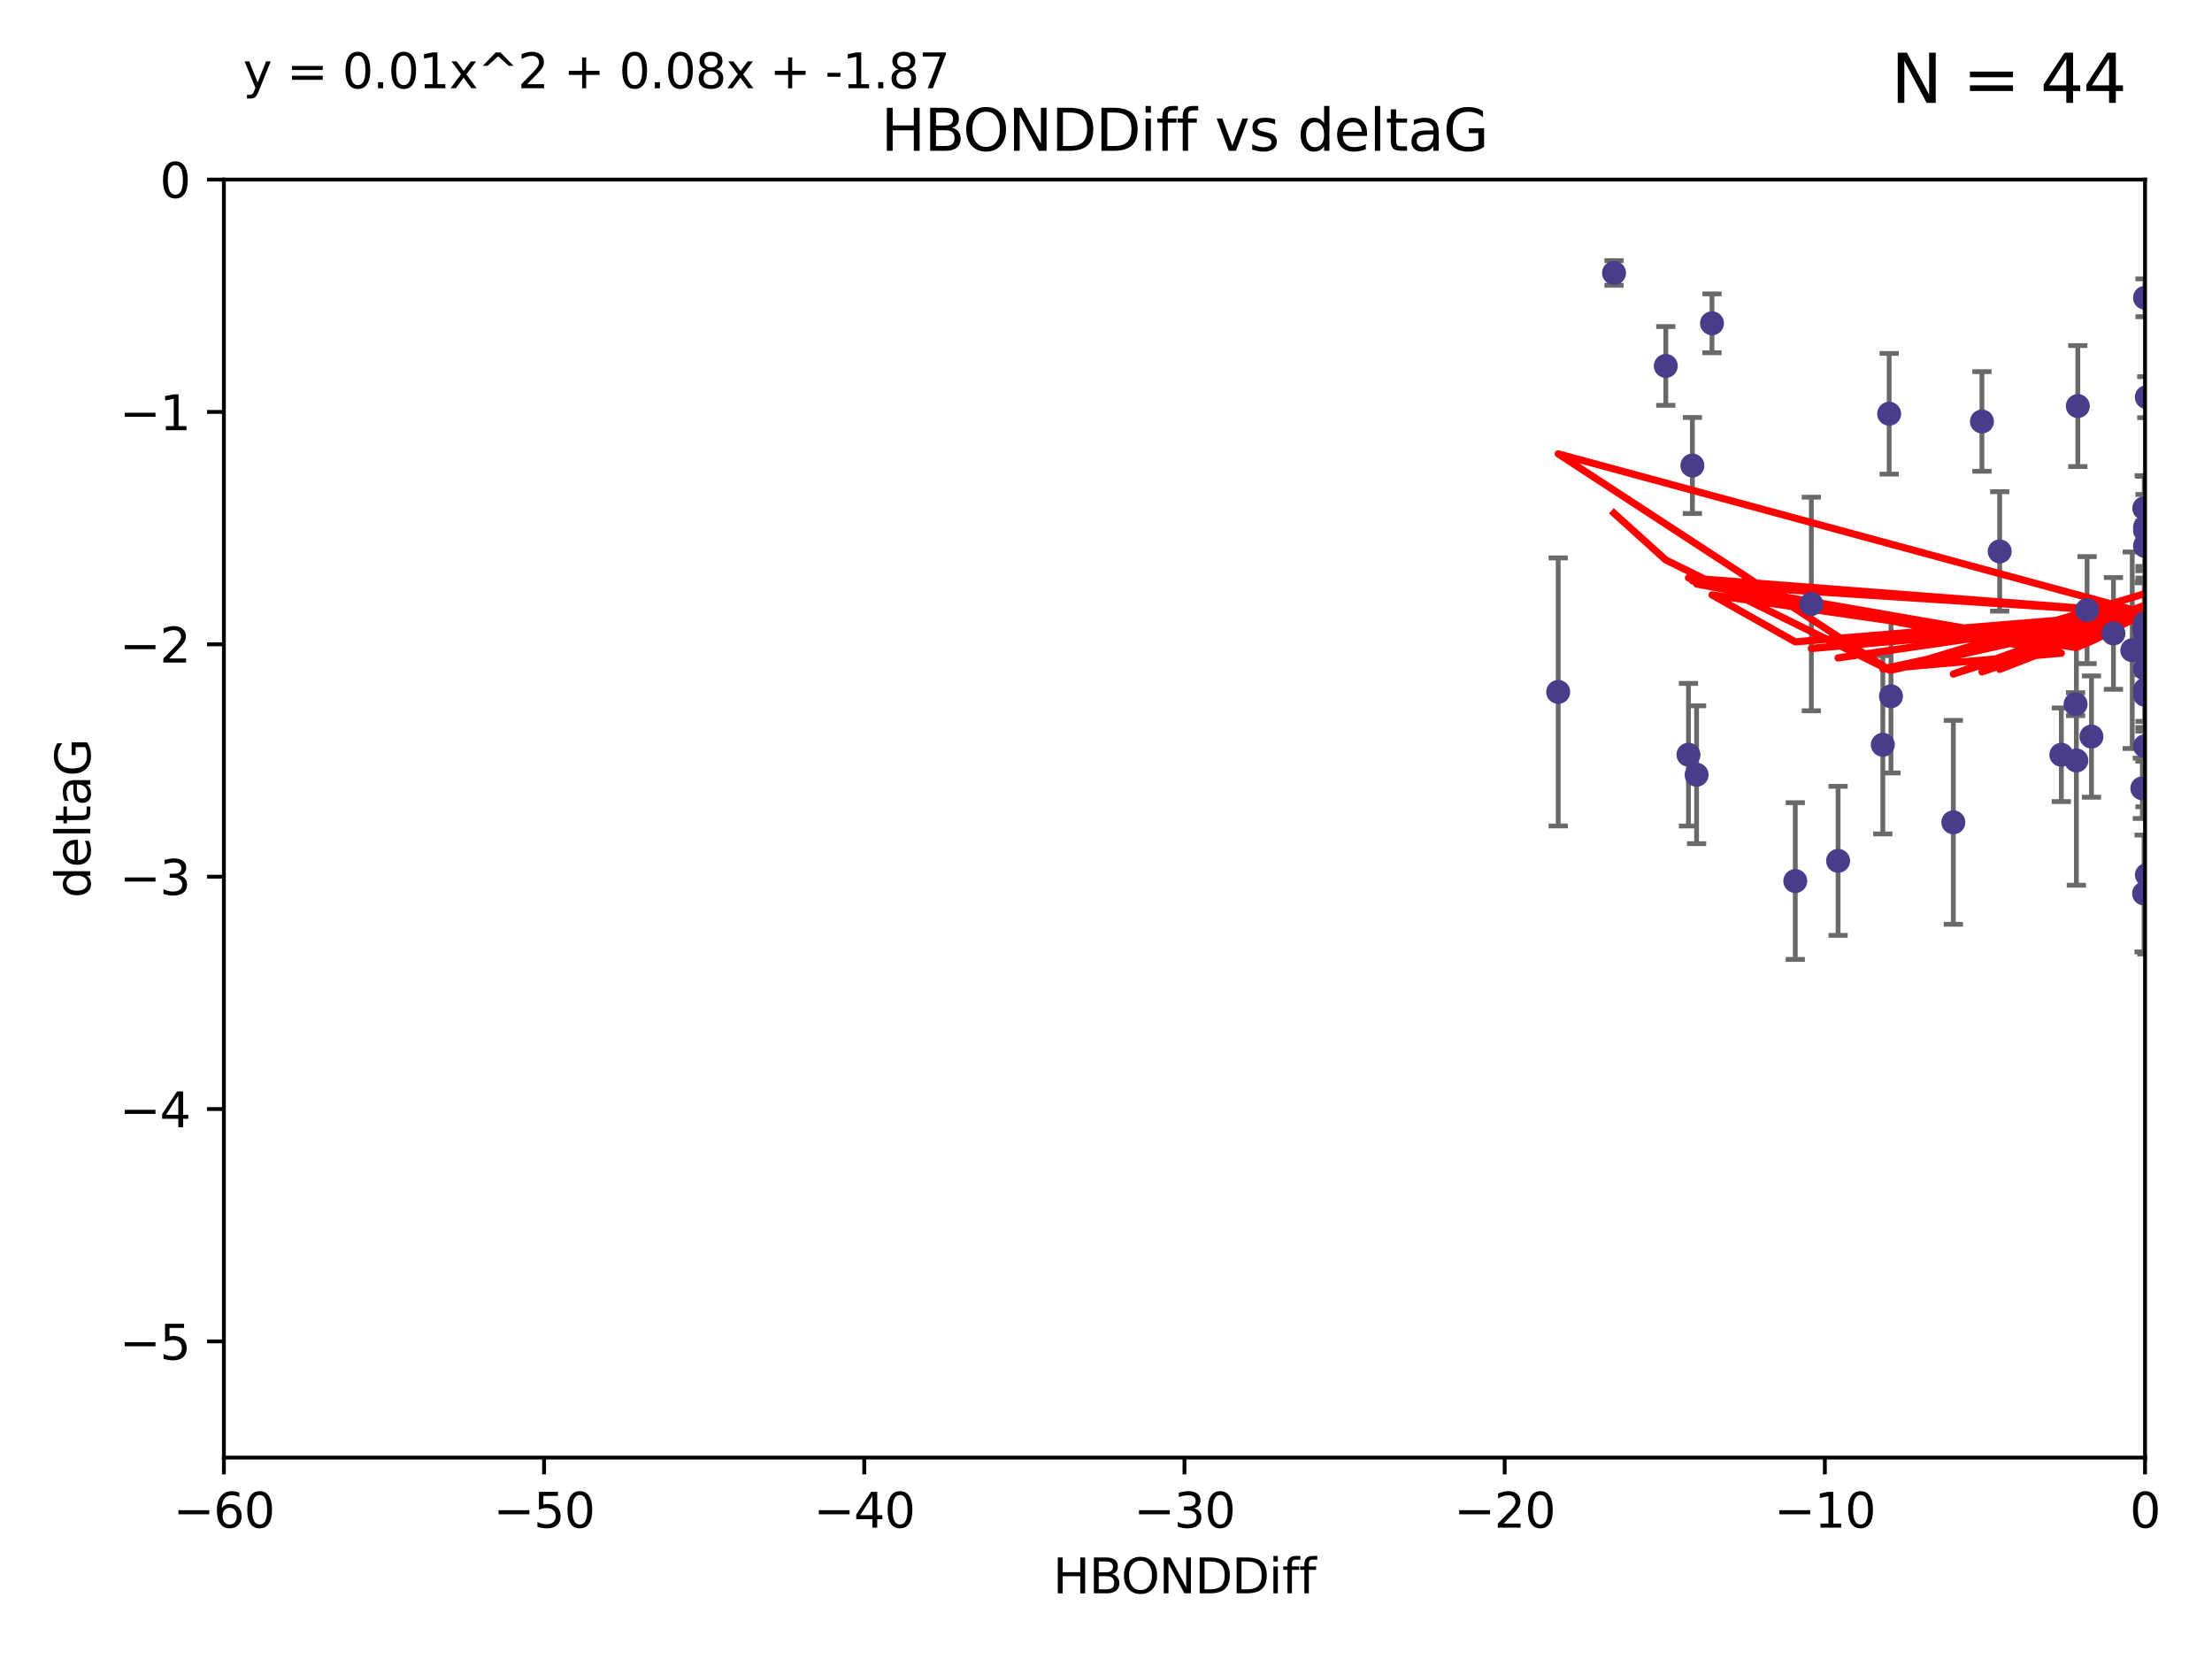 <?xml version="1.0" encoding="utf-8" standalone="no"?>
<!DOCTYPE svg PUBLIC "-//W3C//DTD SVG 1.1//EN"
  "http://www.w3.org/Graphics/SVG/1.1/DTD/svg11.dtd">
<svg xmlns:xlink="http://www.w3.org/1999/xlink" width="460.8pt" height="345.6pt" viewBox="0 0 460.8 345.6" xmlns="http://www.w3.org/2000/svg" version="1.1">
 <defs>
  <style type="text/css">*{stroke-linejoin: round; stroke-linecap: butt}</style>
 </defs>
 <g id="figure_1">
  <g id="patch_1">
   <path d="M 0 345.6 
L 460.8 345.6 
L 460.8 0 
L 0 0 
z
" style="fill: #ffffff"/>
  </g>
  <g id="axes_1">
   <g id="patch_2">
    <path d="M 46.64 303.64 
L 446.85 303.64 
L 446.85 37.411 
L 46.64 37.411 
z
" style="fill: #ffffff"/>
   </g>
   <g id="PathCollection_1">
    <defs>
     <path id="mfd908297bb" d="M 0 1.118 
C 0.297 1.118 0.581 1 0.791 0.791 
C 1 0.581 1.118 0.297 1.118 0 
C 1.118 -0.297 1 -0.581 0.791 -0.791 
C 0.581 -1 0.297 -1.118 0 -1.118 
C -0.297 -1.118 -0.581 -1 -0.791 -0.791 
C -1 -0.581 -1.118 -0.297 -1.118 0 
C -1.118 0.297 -1 0.581 -0.791 0.791 
C -0.581 1 -0.297 1.118 0 1.118 
z
" style="stroke: #483d8b"/>
    </defs>
    <g clip-path="url(#p351cbea232)">
     <use xlink:href="#mfd908297bb" x="336.227" y="56.863" style="fill: #483d8b; stroke: #483d8b"/>
     <use xlink:href="#mfd908297bb" x="347.016" y="76.229" style="fill: #483d8b; stroke: #483d8b"/>
     <use xlink:href="#mfd908297bb" x="393.547" y="86.191" style="fill: #483d8b; stroke: #483d8b"/>
     <use xlink:href="#mfd908297bb" x="324.599" y="144.141" style="fill: #483d8b; stroke: #483d8b"/>
     <use xlink:href="#mfd908297bb" x="446.85" y="133.561" style="fill: #483d8b; stroke: #483d8b"/>
     <use xlink:href="#mfd908297bb" x="352.556" y="96.976" style="fill: #483d8b; stroke: #483d8b"/>
     <use xlink:href="#mfd908297bb" x="432.545" y="158.417" style="fill: #483d8b; stroke: #483d8b"/>
     <use xlink:href="#mfd908297bb" x="356.641" y="67.351" style="fill: #483d8b; stroke: #483d8b"/>
     <use xlink:href="#mfd908297bb" x="373.99" y="183.538" style="fill: #483d8b; stroke: #483d8b"/>
     <use xlink:href="#mfd908297bb" x="446.85" y="139.328" style="fill: #483d8b; stroke: #483d8b"/>
     <use xlink:href="#mfd908297bb" x="446.687" y="105.882" style="fill: #483d8b; stroke: #483d8b"/>
     <use xlink:href="#mfd908297bb" x="446.29" y="164.222" style="fill: #483d8b; stroke: #483d8b"/>
     <use xlink:href="#mfd908297bb" x="446.85" y="155.44" style="fill: #483d8b; stroke: #483d8b"/>
     <use xlink:href="#mfd908297bb" x="377.334" y="125.822" style="fill: #483d8b; stroke: #483d8b"/>
     <use xlink:href="#mfd908297bb" x="444.187" y="135.461" style="fill: #483d8b; stroke: #483d8b"/>
     <use xlink:href="#mfd908297bb" x="412.874" y="87.8" style="fill: #483d8b; stroke: #483d8b"/>
     <use xlink:href="#mfd908297bb" x="446.687" y="130.916" style="fill: #483d8b; stroke: #483d8b"/>
     <use xlink:href="#mfd908297bb" x="382.906" y="179.327" style="fill: #483d8b; stroke: #483d8b"/>
     <use xlink:href="#mfd908297bb" x="446.85" y="109.824" style="fill: #483d8b; stroke: #483d8b"/>
     <use xlink:href="#mfd908297bb" x="393.924" y="145.052" style="fill: #483d8b; stroke: #483d8b"/>
     <use xlink:href="#mfd908297bb" x="457.547" y="57.069" style="fill: #483d8b; stroke: #483d8b"/>
     <use xlink:href="#mfd908297bb" x="446.85" y="143.69" style="fill: #483d8b; stroke: #483d8b"/>
     <use xlink:href="#mfd908297bb" x="434.777" y="127.095" style="fill: #483d8b; stroke: #483d8b"/>
     <use xlink:href="#mfd908297bb" x="447.242" y="182.249" style="fill: #483d8b; stroke: #483d8b"/>
     <use xlink:href="#mfd908297bb" x="392.226" y="155.148" style="fill: #483d8b; stroke: #483d8b"/>
     <use xlink:href="#mfd908297bb" x="429.414" y="157.228" style="fill: #483d8b; stroke: #483d8b"/>
     <use xlink:href="#mfd908297bb" x="353.429" y="161.393" style="fill: #483d8b; stroke: #483d8b"/>
     <use xlink:href="#mfd908297bb" x="446.85" y="113.737" style="fill: #483d8b; stroke: #483d8b"/>
     <use xlink:href="#mfd908297bb" x="452.572" y="137.926" style="fill: #483d8b; stroke: #483d8b"/>
     <use xlink:href="#mfd908297bb" x="406.915" y="171.306" style="fill: #483d8b; stroke: #483d8b"/>
     <use xlink:href="#mfd908297bb" x="446.85" y="131.752" style="fill: #483d8b; stroke: #483d8b"/>
     <use xlink:href="#mfd908297bb" x="351.739" y="157.219" style="fill: #483d8b; stroke: #483d8b"/>
     <use xlink:href="#mfd908297bb" x="446.85" y="110.505" style="fill: #483d8b; stroke: #483d8b"/>
     <use xlink:href="#mfd908297bb" x="432.38" y="146.692" style="fill: #483d8b; stroke: #483d8b"/>
     <use xlink:href="#mfd908297bb" x="440.267" y="131.955" style="fill: #483d8b; stroke: #483d8b"/>
     <use xlink:href="#mfd908297bb" x="435.688" y="153.437" style="fill: #483d8b; stroke: #483d8b"/>
     <use xlink:href="#mfd908297bb" x="432.849" y="84.593" style="fill: #483d8b; stroke: #483d8b"/>
     <use xlink:href="#mfd908297bb" x="446.85" y="62.03" style="fill: #483d8b; stroke: #483d8b"/>
     <use xlink:href="#mfd908297bb" x="447.221" y="82.735" style="fill: #483d8b; stroke: #483d8b"/>
     <use xlink:href="#mfd908297bb" x="446.85" y="144.744" style="fill: #483d8b; stroke: #483d8b"/>
     <use xlink:href="#mfd908297bb" x="416.571" y="114.87" style="fill: #483d8b; stroke: #483d8b"/>
     <use xlink:href="#mfd908297bb" x="446.85" y="129.818" style="fill: #483d8b; stroke: #483d8b"/>
     <use xlink:href="#mfd908297bb" x="446.653" y="186.131" style="fill: #483d8b; stroke: #483d8b"/>
     <use xlink:href="#mfd908297bb" x="446.85" y="136.079" style="fill: #483d8b; stroke: #483d8b"/>
    </g>
   </g>
   <g id="matplotlib.axis_1">
    <g id="xtick_1">
     <g id="line2d_1">
      <defs>
       <path id="m5265d3305b" d="M 0 0 
L 0 3.5 
" style="stroke: #000000; stroke-width: 0.8"/>
      </defs>
      <g>
       <use xlink:href="#m5265d3305b" x="46.64" y="303.64" style="stroke: #000000; stroke-width: 0.8"/>
      </g>
     </g>
     <g id="text_1">
      <!-- −60 -->
      <g transform="translate(36.088 318.238)scale(0.1 -0.1)">
       <defs>
        <path id="DejaVuSans-2212" d="M 678 2272 
L 4684 2272 
L 4684 1741 
L 678 1741 
L 678 2272 
z
" transform="scale(0.016)"/>
        <path id="DejaVuSans-36" d="M 2113 2584 
Q 1688 2584 1439 2293 
Q 1191 2003 1191 1497 
Q 1191 994 1439 701 
Q 1688 409 2113 409 
Q 2538 409 2786 701 
Q 3034 994 3034 1497 
Q 3034 2003 2786 2293 
Q 2538 2584 2113 2584 
z
M 3366 4563 
L 3366 3988 
Q 3128 4100 2886 4159 
Q 2644 4219 2406 4219 
Q 1781 4219 1451 3797 
Q 1122 3375 1075 2522 
Q 1259 2794 1537 2939 
Q 1816 3084 2150 3084 
Q 2853 3084 3261 2657 
Q 3669 2231 3669 1497 
Q 3669 778 3244 343 
Q 2819 -91 2113 -91 
Q 1303 -91 875 529 
Q 447 1150 447 2328 
Q 447 3434 972 4092 
Q 1497 4750 2381 4750 
Q 2619 4750 2861 4703 
Q 3103 4656 3366 4563 
z
" transform="scale(0.016)"/>
        <path id="DejaVuSans-30" d="M 2034 4250 
Q 1547 4250 1301 3770 
Q 1056 3291 1056 2328 
Q 1056 1369 1301 889 
Q 1547 409 2034 409 
Q 2525 409 2770 889 
Q 3016 1369 3016 2328 
Q 3016 3291 2770 3770 
Q 2525 4250 2034 4250 
z
M 2034 4750 
Q 2819 4750 3233 4129 
Q 3647 3509 3647 2328 
Q 3647 1150 3233 529 
Q 2819 -91 2034 -91 
Q 1250 -91 836 529 
Q 422 1150 422 2328 
Q 422 3509 836 4129 
Q 1250 4750 2034 4750 
z
" transform="scale(0.016)"/>
       </defs>
       <use xlink:href="#DejaVuSans-2212"/>
       <use xlink:href="#DejaVuSans-36" x="83.789"/>
       <use xlink:href="#DejaVuSans-30" x="147.412"/>
      </g>
     </g>
    </g>
    <g id="xtick_2">
     <g id="line2d_2">
      <g>
       <use xlink:href="#m5265d3305b" x="113.342" y="303.64" style="stroke: #000000; stroke-width: 0.8"/>
      </g>
     </g>
     <g id="text_2">
      <!-- −50 -->
      <g transform="translate(102.789 318.238)scale(0.1 -0.1)">
       <defs>
        <path id="DejaVuSans-35" d="M 691 4666 
L 3169 4666 
L 3169 4134 
L 1269 4134 
L 1269 2991 
Q 1406 3038 1543 3061 
Q 1681 3084 1819 3084 
Q 2600 3084 3056 2656 
Q 3513 2228 3513 1497 
Q 3513 744 3044 326 
Q 2575 -91 1722 -91 
Q 1428 -91 1123 -41 
Q 819 9 494 109 
L 494 744 
Q 775 591 1075 516 
Q 1375 441 1709 441 
Q 2250 441 2565 725 
Q 2881 1009 2881 1497 
Q 2881 1984 2565 2268 
Q 2250 2553 1709 2553 
Q 1456 2553 1204 2497 
Q 953 2441 691 2322 
L 691 4666 
z
" transform="scale(0.016)"/>
       </defs>
       <use xlink:href="#DejaVuSans-2212"/>
       <use xlink:href="#DejaVuSans-35" x="83.789"/>
       <use xlink:href="#DejaVuSans-30" x="147.412"/>
      </g>
     </g>
    </g>
    <g id="xtick_3">
     <g id="line2d_3">
      <g>
       <use xlink:href="#m5265d3305b" x="180.043" y="303.64" style="stroke: #000000; stroke-width: 0.8"/>
      </g>
     </g>
     <g id="text_3">
      <!-- −40 -->
      <g transform="translate(169.491 318.238)scale(0.1 -0.1)">
       <defs>
        <path id="DejaVuSans-34" d="M 2419 4116 
L 825 1625 
L 2419 1625 
L 2419 4116 
z
M 2253 4666 
L 3047 4666 
L 3047 1625 
L 3713 1625 
L 3713 1100 
L 3047 1100 
L 3047 0 
L 2419 0 
L 2419 1100 
L 313 1100 
L 313 1709 
L 2253 4666 
z
" transform="scale(0.016)"/>
       </defs>
       <use xlink:href="#DejaVuSans-2212"/>
       <use xlink:href="#DejaVuSans-34" x="83.789"/>
       <use xlink:href="#DejaVuSans-30" x="147.412"/>
      </g>
     </g>
    </g>
    <g id="xtick_4">
     <g id="line2d_4">
      <g>
       <use xlink:href="#m5265d3305b" x="246.745" y="303.64" style="stroke: #000000; stroke-width: 0.8"/>
      </g>
     </g>
     <g id="text_4">
      <!-- −30 -->
      <g transform="translate(236.193 318.238)scale(0.1 -0.1)">
       <defs>
        <path id="DejaVuSans-33" d="M 2597 2516 
Q 3050 2419 3304 2112 
Q 3559 1806 3559 1356 
Q 3559 666 3084 287 
Q 2609 -91 1734 -91 
Q 1441 -91 1130 -33 
Q 819 25 488 141 
L 488 750 
Q 750 597 1062 519 
Q 1375 441 1716 441 
Q 2309 441 2620 675 
Q 2931 909 2931 1356 
Q 2931 1769 2642 2001 
Q 2353 2234 1838 2234 
L 1294 2234 
L 1294 2753 
L 1863 2753 
Q 2328 2753 2575 2939 
Q 2822 3125 2822 3475 
Q 2822 3834 2567 4026 
Q 2313 4219 1838 4219 
Q 1578 4219 1281 4162 
Q 984 4106 628 3988 
L 628 4550 
Q 988 4650 1302 4700 
Q 1616 4750 1894 4750 
Q 2613 4750 3031 4423 
Q 3450 4097 3450 3541 
Q 3450 3153 3228 2886 
Q 3006 2619 2597 2516 
z
" transform="scale(0.016)"/>
       </defs>
       <use xlink:href="#DejaVuSans-2212"/>
       <use xlink:href="#DejaVuSans-33" x="83.789"/>
       <use xlink:href="#DejaVuSans-30" x="147.412"/>
      </g>
     </g>
    </g>
    <g id="xtick_5">
     <g id="line2d_5">
      <g>
       <use xlink:href="#m5265d3305b" x="313.447" y="303.64" style="stroke: #000000; stroke-width: 0.8"/>
      </g>
     </g>
     <g id="text_5">
      <!-- −20 -->
      <g transform="translate(302.894 318.238)scale(0.1 -0.1)">
       <defs>
        <path id="DejaVuSans-32" d="M 1228 531 
L 3431 531 
L 3431 0 
L 469 0 
L 469 531 
Q 828 903 1448 1529 
Q 2069 2156 2228 2338 
Q 2531 2678 2651 2914 
Q 2772 3150 2772 3378 
Q 2772 3750 2511 3984 
Q 2250 4219 1831 4219 
Q 1534 4219 1204 4116 
Q 875 4013 500 3803 
L 500 4441 
Q 881 4594 1212 4672 
Q 1544 4750 1819 4750 
Q 2544 4750 2975 4387 
Q 3406 4025 3406 3419 
Q 3406 3131 3298 2873 
Q 3191 2616 2906 2266 
Q 2828 2175 2409 1742 
Q 1991 1309 1228 531 
z
" transform="scale(0.016)"/>
       </defs>
       <use xlink:href="#DejaVuSans-2212"/>
       <use xlink:href="#DejaVuSans-32" x="83.789"/>
       <use xlink:href="#DejaVuSans-30" x="147.412"/>
      </g>
     </g>
    </g>
    <g id="xtick_6">
     <g id="line2d_6">
      <g>
       <use xlink:href="#m5265d3305b" x="380.148" y="303.64" style="stroke: #000000; stroke-width: 0.8"/>
      </g>
     </g>
     <g id="text_6">
      <!-- −10 -->
      <g transform="translate(369.596 318.238)scale(0.1 -0.1)">
       <defs>
        <path id="DejaVuSans-31" d="M 794 531 
L 1825 531 
L 1825 4091 
L 703 3866 
L 703 4441 
L 1819 4666 
L 2450 4666 
L 2450 531 
L 3481 531 
L 3481 0 
L 794 0 
L 794 531 
z
" transform="scale(0.016)"/>
       </defs>
       <use xlink:href="#DejaVuSans-2212"/>
       <use xlink:href="#DejaVuSans-31" x="83.789"/>
       <use xlink:href="#DejaVuSans-30" x="147.412"/>
      </g>
     </g>
    </g>
    <g id="xtick_7">
     <g id="line2d_7">
      <g>
       <use xlink:href="#m5265d3305b" x="446.85" y="303.64" style="stroke: #000000; stroke-width: 0.8"/>
      </g>
     </g>
     <g id="text_7">
      <!-- 0 -->
      <g transform="translate(443.669 318.238)scale(0.1 -0.1)">
       <use xlink:href="#DejaVuSans-30"/>
      </g>
     </g>
    </g>
    <g id="text_8">
     <!-- HBONDDiff -->
     <g transform="translate(219.356 331.917)scale(0.1 -0.1)">
      <defs>
       <path id="DejaVuSans-48" d="M 628 4666 
L 1259 4666 
L 1259 2753 
L 3553 2753 
L 3553 4666 
L 4184 4666 
L 4184 0 
L 3553 0 
L 3553 2222 
L 1259 2222 
L 1259 0 
L 628 0 
L 628 4666 
z
" transform="scale(0.016)"/>
       <path id="DejaVuSans-42" d="M 1259 2228 
L 1259 519 
L 2272 519 
Q 2781 519 3026 730 
Q 3272 941 3272 1375 
Q 3272 1813 3026 2020 
Q 2781 2228 2272 2228 
L 1259 2228 
z
M 1259 4147 
L 1259 2741 
L 2194 2741 
Q 2656 2741 2882 2914 
Q 3109 3088 3109 3444 
Q 3109 3797 2882 3972 
Q 2656 4147 2194 4147 
L 1259 4147 
z
M 628 4666 
L 2241 4666 
Q 2963 4666 3353 4366 
Q 3744 4066 3744 3513 
Q 3744 3084 3544 2831 
Q 3344 2578 2956 2516 
Q 3422 2416 3680 2098 
Q 3938 1781 3938 1306 
Q 3938 681 3513 340 
Q 3088 0 2303 0 
L 628 0 
L 628 4666 
z
" transform="scale(0.016)"/>
       <path id="DejaVuSans-4f" d="M 2522 4238 
Q 1834 4238 1429 3725 
Q 1025 3213 1025 2328 
Q 1025 1447 1429 934 
Q 1834 422 2522 422 
Q 3209 422 3611 934 
Q 4013 1447 4013 2328 
Q 4013 3213 3611 3725 
Q 3209 4238 2522 4238 
z
M 2522 4750 
Q 3503 4750 4090 4092 
Q 4678 3434 4678 2328 
Q 4678 1225 4090 567 
Q 3503 -91 2522 -91 
Q 1538 -91 948 565 
Q 359 1222 359 2328 
Q 359 3434 948 4092 
Q 1538 4750 2522 4750 
z
" transform="scale(0.016)"/>
       <path id="DejaVuSans-4e" d="M 628 4666 
L 1478 4666 
L 3547 763 
L 3547 4666 
L 4159 4666 
L 4159 0 
L 3309 0 
L 1241 3903 
L 1241 0 
L 628 0 
L 628 4666 
z
" transform="scale(0.016)"/>
       <path id="DejaVuSans-44" d="M 1259 4147 
L 1259 519 
L 2022 519 
Q 2988 519 3436 956 
Q 3884 1394 3884 2338 
Q 3884 3275 3436 3711 
Q 2988 4147 2022 4147 
L 1259 4147 
z
M 628 4666 
L 1925 4666 
Q 3281 4666 3915 4102 
Q 4550 3538 4550 2338 
Q 4550 1131 3912 565 
Q 3275 0 1925 0 
L 628 0 
L 628 4666 
z
" transform="scale(0.016)"/>
       <path id="DejaVuSans-69" d="M 603 3500 
L 1178 3500 
L 1178 0 
L 603 0 
L 603 3500 
z
M 603 4863 
L 1178 4863 
L 1178 4134 
L 603 4134 
L 603 4863 
z
" transform="scale(0.016)"/>
       <path id="DejaVuSans-66" d="M 2375 4863 
L 2375 4384 
L 1825 4384 
Q 1516 4384 1395 4259 
Q 1275 4134 1275 3809 
L 1275 3500 
L 2222 3500 
L 2222 3053 
L 1275 3053 
L 1275 0 
L 697 0 
L 697 3053 
L 147 3053 
L 147 3500 
L 697 3500 
L 697 3744 
Q 697 4328 969 4595 
Q 1241 4863 1831 4863 
L 2375 4863 
z
" transform="scale(0.016)"/>
      </defs>
      <use xlink:href="#DejaVuSans-48"/>
      <use xlink:href="#DejaVuSans-42" x="75.195"/>
      <use xlink:href="#DejaVuSans-4f" x="142.049"/>
      <use xlink:href="#DejaVuSans-4e" x="220.76"/>
      <use xlink:href="#DejaVuSans-44" x="295.564"/>
      <use xlink:href="#DejaVuSans-44" x="372.566"/>
      <use xlink:href="#DejaVuSans-69" x="449.568"/>
      <use xlink:href="#DejaVuSans-66" x="477.352"/>
      <use xlink:href="#DejaVuSans-66" x="512.557"/>
     </g>
    </g>
   </g>
   <g id="matplotlib.axis_2">
    <g id="ytick_1">
     <g id="line2d_8">
      <defs>
       <path id="m1856944951" d="M 0 0 
L -3.5 0 
" style="stroke: #000000; stroke-width: 0.8"/>
      </defs>
      <g>
       <use xlink:href="#m1856944951" x="46.64" y="279.437" style="stroke: #000000; stroke-width: 0.8"/>
      </g>
     </g>
     <g id="text_9">
      <!-- −5 -->
      <g transform="translate(24.898 283.237)scale(0.1 -0.1)">
       <use xlink:href="#DejaVuSans-2212"/>
       <use xlink:href="#DejaVuSans-35" x="83.789"/>
      </g>
     </g>
    </g>
    <g id="ytick_2">
     <g id="line2d_9">
      <g>
       <use xlink:href="#m1856944951" x="46.64" y="231.032" style="stroke: #000000; stroke-width: 0.8"/>
      </g>
     </g>
     <g id="text_10">
      <!-- −4 -->
      <g transform="translate(24.898 234.831)scale(0.1 -0.1)">
       <use xlink:href="#DejaVuSans-2212"/>
       <use xlink:href="#DejaVuSans-34" x="83.789"/>
      </g>
     </g>
    </g>
    <g id="ytick_3">
     <g id="line2d_10">
      <g>
       <use xlink:href="#m1856944951" x="46.64" y="182.627" style="stroke: #000000; stroke-width: 0.8"/>
      </g>
     </g>
     <g id="text_11">
      <!-- −3 -->
      <g transform="translate(24.898 186.426)scale(0.1 -0.1)">
       <use xlink:href="#DejaVuSans-2212"/>
       <use xlink:href="#DejaVuSans-33" x="83.789"/>
      </g>
     </g>
    </g>
    <g id="ytick_4">
     <g id="line2d_11">
      <g>
       <use xlink:href="#m1856944951" x="46.64" y="134.222" style="stroke: #000000; stroke-width: 0.8"/>
      </g>
     </g>
     <g id="text_12">
      <!-- −2 -->
      <g transform="translate(24.898 138.021)scale(0.1 -0.1)">
       <use xlink:href="#DejaVuSans-2212"/>
       <use xlink:href="#DejaVuSans-32" x="83.789"/>
      </g>
     </g>
    </g>
    <g id="ytick_5">
     <g id="line2d_12">
      <g>
       <use xlink:href="#m1856944951" x="46.64" y="85.816" style="stroke: #000000; stroke-width: 0.8"/>
      </g>
     </g>
     <g id="text_13">
      <!-- −1 -->
      <g transform="translate(24.898 89.616)scale(0.1 -0.1)">
       <use xlink:href="#DejaVuSans-2212"/>
       <use xlink:href="#DejaVuSans-31" x="83.789"/>
      </g>
     </g>
    </g>
    <g id="ytick_6">
     <g id="line2d_13">
      <g>
       <use xlink:href="#m1856944951" x="46.64" y="37.411" style="stroke: #000000; stroke-width: 0.8"/>
      </g>
     </g>
     <g id="text_14">
      <!-- 0 -->
      <g transform="translate(33.278 41.21)scale(0.1 -0.1)">
       <use xlink:href="#DejaVuSans-30"/>
      </g>
     </g>
    </g>
    <g id="text_15">
     <!-- deltaG -->
     <g transform="translate(18.818 187.064)rotate(-90)scale(0.1 -0.1)">
      <defs>
       <path id="DejaVuSans-64" d="M 2906 2969 
L 2906 4863 
L 3481 4863 
L 3481 0 
L 2906 0 
L 2906 525 
Q 2725 213 2448 61 
Q 2172 -91 1784 -91 
Q 1150 -91 751 415 
Q 353 922 353 1747 
Q 353 2572 751 3078 
Q 1150 3584 1784 3584 
Q 2172 3584 2448 3432 
Q 2725 3281 2906 2969 
z
M 947 1747 
Q 947 1113 1208 752 
Q 1469 391 1925 391 
Q 2381 391 2643 752 
Q 2906 1113 2906 1747 
Q 2906 2381 2643 2742 
Q 2381 3103 1925 3103 
Q 1469 3103 1208 2742 
Q 947 2381 947 1747 
z
" transform="scale(0.016)"/>
       <path id="DejaVuSans-65" d="M 3597 1894 
L 3597 1613 
L 953 1613 
Q 991 1019 1311 708 
Q 1631 397 2203 397 
Q 2534 397 2845 478 
Q 3156 559 3463 722 
L 3463 178 
Q 3153 47 2828 -22 
Q 2503 -91 2169 -91 
Q 1331 -91 842 396 
Q 353 884 353 1716 
Q 353 2575 817 3079 
Q 1281 3584 2069 3584 
Q 2775 3584 3186 3129 
Q 3597 2675 3597 1894 
z
M 3022 2063 
Q 3016 2534 2758 2815 
Q 2500 3097 2075 3097 
Q 1594 3097 1305 2825 
Q 1016 2553 972 2059 
L 3022 2063 
z
" transform="scale(0.016)"/>
       <path id="DejaVuSans-6c" d="M 603 4863 
L 1178 4863 
L 1178 0 
L 603 0 
L 603 4863 
z
" transform="scale(0.016)"/>
       <path id="DejaVuSans-74" d="M 1172 4494 
L 1172 3500 
L 2356 3500 
L 2356 3053 
L 1172 3053 
L 1172 1153 
Q 1172 725 1289 603 
Q 1406 481 1766 481 
L 2356 481 
L 2356 0 
L 1766 0 
Q 1100 0 847 248 
Q 594 497 594 1153 
L 594 3053 
L 172 3053 
L 172 3500 
L 594 3500 
L 594 4494 
L 1172 4494 
z
" transform="scale(0.016)"/>
       <path id="DejaVuSans-61" d="M 2194 1759 
Q 1497 1759 1228 1600 
Q 959 1441 959 1056 
Q 959 750 1161 570 
Q 1363 391 1709 391 
Q 2188 391 2477 730 
Q 2766 1069 2766 1631 
L 2766 1759 
L 2194 1759 
z
M 3341 1997 
L 3341 0 
L 2766 0 
L 2766 531 
Q 2569 213 2275 61 
Q 1981 -91 1556 -91 
Q 1019 -91 701 211 
Q 384 513 384 1019 
Q 384 1609 779 1909 
Q 1175 2209 1959 2209 
L 2766 2209 
L 2766 2266 
Q 2766 2663 2505 2880 
Q 2244 3097 1772 3097 
Q 1472 3097 1187 3025 
Q 903 2953 641 2809 
L 641 3341 
Q 956 3463 1253 3523 
Q 1550 3584 1831 3584 
Q 2591 3584 2966 3190 
Q 3341 2797 3341 1997 
z
" transform="scale(0.016)"/>
       <path id="DejaVuSans-47" d="M 3809 666 
L 3809 1919 
L 2778 1919 
L 2778 2438 
L 4434 2438 
L 4434 434 
Q 4069 175 3628 42 
Q 3188 -91 2688 -91 
Q 1594 -91 976 548 
Q 359 1188 359 2328 
Q 359 3472 976 4111 
Q 1594 4750 2688 4750 
Q 3144 4750 3555 4637 
Q 3966 4525 4313 4306 
L 4313 3634 
Q 3963 3931 3569 4081 
Q 3175 4231 2741 4231 
Q 1884 4231 1454 3753 
Q 1025 3275 1025 2328 
Q 1025 1384 1454 906 
Q 1884 428 2741 428 
Q 3075 428 3337 486 
Q 3600 544 3809 666 
z
" transform="scale(0.016)"/>
      </defs>
      <use xlink:href="#DejaVuSans-64"/>
      <use xlink:href="#DejaVuSans-65" x="63.477"/>
      <use xlink:href="#DejaVuSans-6c" x="125"/>
      <use xlink:href="#DejaVuSans-74" x="152.783"/>
      <use xlink:href="#DejaVuSans-61" x="191.992"/>
      <use xlink:href="#DejaVuSans-47" x="253.271"/>
     </g>
    </g>
   </g>
   <g id="LineCollection_1">
    <path d="M 336.227 59.425 
L 336.227 54.301 
" clip-path="url(#p351cbea232)" style="fill: none; stroke: #696969"/>
    <path d="M 347.016 84.434 
L 347.016 68.025 
" clip-path="url(#p351cbea232)" style="fill: none; stroke: #696969"/>
    <path d="M 393.547 98.762 
L 393.547 73.621 
" clip-path="url(#p351cbea232)" style="fill: none; stroke: #696969"/>
    <path d="M 324.599 172.062 
L 324.599 116.219 
" clip-path="url(#p351cbea232)" style="fill: none; stroke: #696969"/>
    <path d="M 446.85 145.8 
L 446.85 121.323 
" clip-path="url(#p351cbea232)" style="fill: none; stroke: #696969"/>
    <path d="M 352.556 106.98 
L 352.556 86.972 
" clip-path="url(#p351cbea232)" style="fill: none; stroke: #696969"/>
    <path d="M 432.545 184.408 
L 432.545 132.426 
" clip-path="url(#p351cbea232)" style="fill: none; stroke: #696969"/>
    <path d="M 356.641 73.481 
L 356.641 61.221 
" clip-path="url(#p351cbea232)" style="fill: none; stroke: #696969"/>
    <path d="M 373.99 199.865 
L 373.99 167.21 
" clip-path="url(#p351cbea232)" style="fill: none; stroke: #696969"/>
    <path d="M 446.85 143.09 
L 446.85 135.565 
" clip-path="url(#p351cbea232)" style="fill: none; stroke: #696969"/>
    <path d="M 446.687 112.676 
L 446.687 99.089 
" clip-path="url(#p351cbea232)" style="fill: none; stroke: #696969"/>
    <path d="M 446.29 170.502 
L 446.29 157.942 
" clip-path="url(#p351cbea232)" style="fill: none; stroke: #696969"/>
    <path d="M 446.85 158.578 
L 446.85 152.302 
" clip-path="url(#p351cbea232)" style="fill: none; stroke: #696969"/>
    <path d="M 377.334 148.071 
L 377.334 103.573 
" clip-path="url(#p351cbea232)" style="fill: none; stroke: #696969"/>
    <path d="M 444.187 155.931 
L 444.187 114.991 
" clip-path="url(#p351cbea232)" style="fill: none; stroke: #696969"/>
    <path d="M 412.874 98.176 
L 412.874 77.423 
" clip-path="url(#p351cbea232)" style="fill: none; stroke: #696969"/>
    <path d="M 446.687 140.525 
L 446.687 121.306 
" clip-path="url(#p351cbea232)" style="fill: none; stroke: #696969"/>
    <path d="M 382.906 194.851 
L 382.906 163.803 
" clip-path="url(#p351cbea232)" style="fill: none; stroke: #696969"/>
    <path d="M 446.85 120.431 
L 446.85 99.216 
" clip-path="url(#p351cbea232)" style="fill: none; stroke: #696969"/>
    <path d="M 393.924 161.02 
L 393.924 129.084 
" clip-path="url(#p351cbea232)" style="fill: none; stroke: #696969"/>
    <path d="M 457.547 60.545 
L 457.547 53.593 
" clip-path="url(#p351cbea232)" style="fill: none; stroke: #696969"/>
    <path d="M 446.85 151.548 
L 446.85 135.832 
" clip-path="url(#p351cbea232)" style="fill: none; stroke: #696969"/>
    <path d="M 434.777 138.239 
L 434.777 115.951 
" clip-path="url(#p351cbea232)" style="fill: none; stroke: #696969"/>
    <path d="M 447.242 198.726 
L 447.242 165.772 
" clip-path="url(#p351cbea232)" style="fill: none; stroke: #696969"/>
    <path d="M 392.226 173.721 
L 392.226 136.576 
" clip-path="url(#p351cbea232)" style="fill: none; stroke: #696969"/>
    <path d="M 429.414 166.981 
L 429.414 147.475 
" clip-path="url(#p351cbea232)" style="fill: none; stroke: #696969"/>
    <path d="M 353.429 175.753 
L 353.429 147.034 
" clip-path="url(#p351cbea232)" style="fill: none; stroke: #696969"/>
    <path d="M 446.85 118.889 
L 446.85 108.584 
" clip-path="url(#p351cbea232)" style="fill: none; stroke: #696969"/>
    <path d="M 452.572 158.034 
L 452.572 117.817 
" clip-path="url(#p351cbea232)" style="fill: none; stroke: #696969"/>
    <path d="M 406.915 192.549 
L 406.915 150.063 
" clip-path="url(#p351cbea232)" style="fill: none; stroke: #696969"/>
    <path d="M 446.85 136.788 
L 446.85 126.716 
" clip-path="url(#p351cbea232)" style="fill: none; stroke: #696969"/>
    <path d="M 351.739 172.071 
L 351.739 142.368 
" clip-path="url(#p351cbea232)" style="fill: none; stroke: #696969"/>
    <path d="M 446.85 117.997 
L 446.85 103.012 
" clip-path="url(#p351cbea232)" style="fill: none; stroke: #696969"/>
    <path d="M 432.38 149.086 
L 432.38 144.298 
" clip-path="url(#p351cbea232)" style="fill: none; stroke: #696969"/>
    <path d="M 440.267 143.593 
L 440.267 120.318 
" clip-path="url(#p351cbea232)" style="fill: none; stroke: #696969"/>
    <path d="M 435.688 166.073 
L 435.688 140.801 
" clip-path="url(#p351cbea232)" style="fill: none; stroke: #696969"/>
    <path d="M 432.849 97.196 
L 432.849 71.99 
" clip-path="url(#p351cbea232)" style="fill: none; stroke: #696969"/>
    <path d="M 446.85 65.973 
L 446.85 58.088 
" clip-path="url(#p351cbea232)" style="fill: none; stroke: #696969"/>
    <path d="M 447.221 87.009 
L 447.221 78.461 
" clip-path="url(#p351cbea232)" style="fill: none; stroke: #696969"/>
    <path d="M 446.85 168.073 
L 446.85 121.414 
" clip-path="url(#p351cbea232)" style="fill: none; stroke: #696969"/>
    <path d="M 416.571 127.312 
L 416.571 102.429 
" clip-path="url(#p351cbea232)" style="fill: none; stroke: #696969"/>
    <path d="M 446.85 150.283 
L 446.85 109.353 
" clip-path="url(#p351cbea232)" style="fill: none; stroke: #696969"/>
    <path d="M 446.653 198.303 
L 446.653 173.958 
" clip-path="url(#p351cbea232)" style="fill: none; stroke: #696969"/>
    <path d="M 446.85 145.705 
L 446.85 126.453 
" clip-path="url(#p351cbea232)" style="fill: none; stroke: #696969"/>
   </g>
   <g id="line2d_14">
    <defs>
     <path id="ma49f437c0d" d="M 2 0 
L -2 -0 
" style="stroke: #696969"/>
    </defs>
    <g clip-path="url(#p351cbea232)">
     <use xlink:href="#ma49f437c0d" x="336.227" y="59.425" style="fill: #696969; stroke: #696969"/>
     <use xlink:href="#ma49f437c0d" x="347.016" y="84.434" style="fill: #696969; stroke: #696969"/>
     <use xlink:href="#ma49f437c0d" x="393.547" y="98.762" style="fill: #696969; stroke: #696969"/>
     <use xlink:href="#ma49f437c0d" x="324.599" y="172.062" style="fill: #696969; stroke: #696969"/>
     <use xlink:href="#ma49f437c0d" x="446.85" y="145.8" style="fill: #696969; stroke: #696969"/>
     <use xlink:href="#ma49f437c0d" x="352.556" y="106.98" style="fill: #696969; stroke: #696969"/>
     <use xlink:href="#ma49f437c0d" x="432.545" y="184.408" style="fill: #696969; stroke: #696969"/>
     <use xlink:href="#ma49f437c0d" x="356.641" y="73.481" style="fill: #696969; stroke: #696969"/>
     <use xlink:href="#ma49f437c0d" x="373.99" y="199.865" style="fill: #696969; stroke: #696969"/>
     <use xlink:href="#ma49f437c0d" x="446.85" y="143.09" style="fill: #696969; stroke: #696969"/>
     <use xlink:href="#ma49f437c0d" x="446.687" y="112.676" style="fill: #696969; stroke: #696969"/>
     <use xlink:href="#ma49f437c0d" x="446.29" y="170.502" style="fill: #696969; stroke: #696969"/>
     <use xlink:href="#ma49f437c0d" x="446.85" y="158.578" style="fill: #696969; stroke: #696969"/>
     <use xlink:href="#ma49f437c0d" x="377.334" y="148.071" style="fill: #696969; stroke: #696969"/>
     <use xlink:href="#ma49f437c0d" x="444.187" y="155.931" style="fill: #696969; stroke: #696969"/>
     <use xlink:href="#ma49f437c0d" x="412.874" y="98.176" style="fill: #696969; stroke: #696969"/>
     <use xlink:href="#ma49f437c0d" x="446.687" y="140.525" style="fill: #696969; stroke: #696969"/>
     <use xlink:href="#ma49f437c0d" x="382.906" y="194.851" style="fill: #696969; stroke: #696969"/>
     <use xlink:href="#ma49f437c0d" x="446.85" y="120.431" style="fill: #696969; stroke: #696969"/>
     <use xlink:href="#ma49f437c0d" x="393.924" y="161.02" style="fill: #696969; stroke: #696969"/>
     <use xlink:href="#ma49f437c0d" x="457.547" y="60.545" style="fill: #696969; stroke: #696969"/>
     <use xlink:href="#ma49f437c0d" x="446.85" y="151.548" style="fill: #696969; stroke: #696969"/>
     <use xlink:href="#ma49f437c0d" x="434.777" y="138.239" style="fill: #696969; stroke: #696969"/>
     <use xlink:href="#ma49f437c0d" x="447.242" y="198.726" style="fill: #696969; stroke: #696969"/>
     <use xlink:href="#ma49f437c0d" x="392.226" y="173.721" style="fill: #696969; stroke: #696969"/>
     <use xlink:href="#ma49f437c0d" x="429.414" y="166.981" style="fill: #696969; stroke: #696969"/>
     <use xlink:href="#ma49f437c0d" x="353.429" y="175.753" style="fill: #696969; stroke: #696969"/>
     <use xlink:href="#ma49f437c0d" x="446.85" y="118.889" style="fill: #696969; stroke: #696969"/>
     <use xlink:href="#ma49f437c0d" x="452.572" y="158.034" style="fill: #696969; stroke: #696969"/>
     <use xlink:href="#ma49f437c0d" x="406.915" y="192.549" style="fill: #696969; stroke: #696969"/>
     <use xlink:href="#ma49f437c0d" x="446.85" y="136.788" style="fill: #696969; stroke: #696969"/>
     <use xlink:href="#ma49f437c0d" x="351.739" y="172.071" style="fill: #696969; stroke: #696969"/>
     <use xlink:href="#ma49f437c0d" x="446.85" y="117.997" style="fill: #696969; stroke: #696969"/>
     <use xlink:href="#ma49f437c0d" x="432.38" y="149.086" style="fill: #696969; stroke: #696969"/>
     <use xlink:href="#ma49f437c0d" x="440.267" y="143.593" style="fill: #696969; stroke: #696969"/>
     <use xlink:href="#ma49f437c0d" x="435.688" y="166.073" style="fill: #696969; stroke: #696969"/>
     <use xlink:href="#ma49f437c0d" x="432.849" y="97.196" style="fill: #696969; stroke: #696969"/>
     <use xlink:href="#ma49f437c0d" x="446.85" y="65.973" style="fill: #696969; stroke: #696969"/>
     <use xlink:href="#ma49f437c0d" x="447.221" y="87.009" style="fill: #696969; stroke: #696969"/>
     <use xlink:href="#ma49f437c0d" x="446.85" y="168.073" style="fill: #696969; stroke: #696969"/>
     <use xlink:href="#ma49f437c0d" x="416.571" y="127.312" style="fill: #696969; stroke: #696969"/>
     <use xlink:href="#ma49f437c0d" x="446.85" y="150.283" style="fill: #696969; stroke: #696969"/>
     <use xlink:href="#ma49f437c0d" x="446.653" y="198.303" style="fill: #696969; stroke: #696969"/>
     <use xlink:href="#ma49f437c0d" x="446.85" y="145.705" style="fill: #696969; stroke: #696969"/>
    </g>
   </g>
   <g id="line2d_15">
    <g clip-path="url(#p351cbea232)">
     <use xlink:href="#ma49f437c0d" x="336.227" y="54.301" style="fill: #696969; stroke: #696969"/>
     <use xlink:href="#ma49f437c0d" x="347.016" y="68.025" style="fill: #696969; stroke: #696969"/>
     <use xlink:href="#ma49f437c0d" x="393.547" y="73.621" style="fill: #696969; stroke: #696969"/>
     <use xlink:href="#ma49f437c0d" x="324.599" y="116.219" style="fill: #696969; stroke: #696969"/>
     <use xlink:href="#ma49f437c0d" x="446.85" y="121.323" style="fill: #696969; stroke: #696969"/>
     <use xlink:href="#ma49f437c0d" x="352.556" y="86.972" style="fill: #696969; stroke: #696969"/>
     <use xlink:href="#ma49f437c0d" x="432.545" y="132.426" style="fill: #696969; stroke: #696969"/>
     <use xlink:href="#ma49f437c0d" x="356.641" y="61.221" style="fill: #696969; stroke: #696969"/>
     <use xlink:href="#ma49f437c0d" x="373.99" y="167.21" style="fill: #696969; stroke: #696969"/>
     <use xlink:href="#ma49f437c0d" x="446.85" y="135.565" style="fill: #696969; stroke: #696969"/>
     <use xlink:href="#ma49f437c0d" x="446.687" y="99.089" style="fill: #696969; stroke: #696969"/>
     <use xlink:href="#ma49f437c0d" x="446.29" y="157.942" style="fill: #696969; stroke: #696969"/>
     <use xlink:href="#ma49f437c0d" x="446.85" y="152.302" style="fill: #696969; stroke: #696969"/>
     <use xlink:href="#ma49f437c0d" x="377.334" y="103.573" style="fill: #696969; stroke: #696969"/>
     <use xlink:href="#ma49f437c0d" x="444.187" y="114.991" style="fill: #696969; stroke: #696969"/>
     <use xlink:href="#ma49f437c0d" x="412.874" y="77.423" style="fill: #696969; stroke: #696969"/>
     <use xlink:href="#ma49f437c0d" x="446.687" y="121.306" style="fill: #696969; stroke: #696969"/>
     <use xlink:href="#ma49f437c0d" x="382.906" y="163.803" style="fill: #696969; stroke: #696969"/>
     <use xlink:href="#ma49f437c0d" x="446.85" y="99.216" style="fill: #696969; stroke: #696969"/>
     <use xlink:href="#ma49f437c0d" x="393.924" y="129.084" style="fill: #696969; stroke: #696969"/>
     <use xlink:href="#ma49f437c0d" x="457.547" y="53.593" style="fill: #696969; stroke: #696969"/>
     <use xlink:href="#ma49f437c0d" x="446.85" y="135.832" style="fill: #696969; stroke: #696969"/>
     <use xlink:href="#ma49f437c0d" x="434.777" y="115.951" style="fill: #696969; stroke: #696969"/>
     <use xlink:href="#ma49f437c0d" x="447.242" y="165.772" style="fill: #696969; stroke: #696969"/>
     <use xlink:href="#ma49f437c0d" x="392.226" y="136.576" style="fill: #696969; stroke: #696969"/>
     <use xlink:href="#ma49f437c0d" x="429.414" y="147.475" style="fill: #696969; stroke: #696969"/>
     <use xlink:href="#ma49f437c0d" x="353.429" y="147.034" style="fill: #696969; stroke: #696969"/>
     <use xlink:href="#ma49f437c0d" x="446.85" y="108.584" style="fill: #696969; stroke: #696969"/>
     <use xlink:href="#ma49f437c0d" x="452.572" y="117.817" style="fill: #696969; stroke: #696969"/>
     <use xlink:href="#ma49f437c0d" x="406.915" y="150.063" style="fill: #696969; stroke: #696969"/>
     <use xlink:href="#ma49f437c0d" x="446.85" y="126.716" style="fill: #696969; stroke: #696969"/>
     <use xlink:href="#ma49f437c0d" x="351.739" y="142.368" style="fill: #696969; stroke: #696969"/>
     <use xlink:href="#ma49f437c0d" x="446.85" y="103.012" style="fill: #696969; stroke: #696969"/>
     <use xlink:href="#ma49f437c0d" x="432.38" y="144.298" style="fill: #696969; stroke: #696969"/>
     <use xlink:href="#ma49f437c0d" x="440.267" y="120.318" style="fill: #696969; stroke: #696969"/>
     <use xlink:href="#ma49f437c0d" x="435.688" y="140.801" style="fill: #696969; stroke: #696969"/>
     <use xlink:href="#ma49f437c0d" x="432.849" y="71.99" style="fill: #696969; stroke: #696969"/>
     <use xlink:href="#ma49f437c0d" x="446.85" y="58.088" style="fill: #696969; stroke: #696969"/>
     <use xlink:href="#ma49f437c0d" x="447.221" y="78.461" style="fill: #696969; stroke: #696969"/>
     <use xlink:href="#ma49f437c0d" x="446.85" y="121.414" style="fill: #696969; stroke: #696969"/>
     <use xlink:href="#ma49f437c0d" x="416.571" y="102.429" style="fill: #696969; stroke: #696969"/>
     <use xlink:href="#ma49f437c0d" x="446.85" y="109.353" style="fill: #696969; stroke: #696969"/>
     <use xlink:href="#ma49f437c0d" x="446.653" y="173.958" style="fill: #696969; stroke: #696969"/>
     <use xlink:href="#ma49f437c0d" x="446.85" y="126.453" style="fill: #696969; stroke: #696969"/>
    </g>
   </g>
   <g id="line2d_16">
    <path d="M 336.227 106.911 
L 347.016 116.653 
L 393.547 139.566 
L 324.599 94.548 
L 446.85 127.716 
L 352.556 121.006 
L 432.545 134.89 
L 356.641 123.935 
L 373.99 133.712 
L 446.85 127.716 
L 446.687 127.814 
L 446.29 128.052 
L 446.85 127.716 
L 377.334 135.101 
L 444.187 129.274 
L 412.874 139.971 
L 446.687 127.815 
L 382.906 137.06 
L 446.85 127.716 
L 393.924 139.625 
L 457.547 120.436 
L 446.85 127.716 
L 434.777 133.964 
L 447.242 127.478 
L 392.226 139.343 
L 429.414 136.07 
L 353.429 121.652 
L 446.85 127.716 
L 452.572 124.026 
L 406.915 140.416 
L 446.85 127.716 
L 351.739 120.392 
L 446.85 127.716 
L 432.38 134.956 
L 440.267 131.382 
L 435.688 133.565 
L 432.849 134.769 
L 446.85 127.716 
L 447.221 127.491 
L 446.85 127.716 
L 416.571 139.439 
L 446.85 127.716 
L 446.653 127.835 
L 446.85 127.716 
" clip-path="url(#p351cbea232)" style="fill: none; stroke: #ff0000; stroke-width: 1.5; stroke-linecap: square"/>
   </g>
   <g id="line2d_17">
    <defs>
     <path id="m473fef2418" d="M 0 2 
C 0.53 2 1.039 1.789 1.414 1.414 
C 1.789 1.039 2 0.53 2 0 
C 2 -0.53 1.789 -1.039 1.414 -1.414 
C 1.039 -1.789 0.53 -2 0 -2 
C -0.53 -2 -1.039 -1.789 -1.414 -1.414 
C -1.789 -1.039 -2 -0.53 -2 0 
C -2 0.53 -1.789 1.039 -1.414 1.414 
C -1.039 1.789 -0.53 2 0 2 
z
" style="stroke: #483d8b"/>
    </defs>
    <g clip-path="url(#p351cbea232)">
     <use xlink:href="#m473fef2418" x="336.227" y="56.863" style="fill: #483d8b; stroke: #483d8b"/>
     <use xlink:href="#m473fef2418" x="347.016" y="76.229" style="fill: #483d8b; stroke: #483d8b"/>
     <use xlink:href="#m473fef2418" x="393.547" y="86.191" style="fill: #483d8b; stroke: #483d8b"/>
     <use xlink:href="#m473fef2418" x="324.599" y="144.141" style="fill: #483d8b; stroke: #483d8b"/>
     <use xlink:href="#m473fef2418" x="446.85" y="133.561" style="fill: #483d8b; stroke: #483d8b"/>
     <use xlink:href="#m473fef2418" x="352.556" y="96.976" style="fill: #483d8b; stroke: #483d8b"/>
     <use xlink:href="#m473fef2418" x="432.545" y="158.417" style="fill: #483d8b; stroke: #483d8b"/>
     <use xlink:href="#m473fef2418" x="356.641" y="67.351" style="fill: #483d8b; stroke: #483d8b"/>
     <use xlink:href="#m473fef2418" x="373.99" y="183.538" style="fill: #483d8b; stroke: #483d8b"/>
     <use xlink:href="#m473fef2418" x="446.85" y="139.328" style="fill: #483d8b; stroke: #483d8b"/>
     <use xlink:href="#m473fef2418" x="446.687" y="105.882" style="fill: #483d8b; stroke: #483d8b"/>
     <use xlink:href="#m473fef2418" x="446.29" y="164.222" style="fill: #483d8b; stroke: #483d8b"/>
     <use xlink:href="#m473fef2418" x="446.85" y="155.44" style="fill: #483d8b; stroke: #483d8b"/>
     <use xlink:href="#m473fef2418" x="377.334" y="125.822" style="fill: #483d8b; stroke: #483d8b"/>
     <use xlink:href="#m473fef2418" x="444.187" y="135.461" style="fill: #483d8b; stroke: #483d8b"/>
     <use xlink:href="#m473fef2418" x="412.874" y="87.8" style="fill: #483d8b; stroke: #483d8b"/>
     <use xlink:href="#m473fef2418" x="446.687" y="130.916" style="fill: #483d8b; stroke: #483d8b"/>
     <use xlink:href="#m473fef2418" x="382.906" y="179.327" style="fill: #483d8b; stroke: #483d8b"/>
     <use xlink:href="#m473fef2418" x="446.85" y="109.824" style="fill: #483d8b; stroke: #483d8b"/>
     <use xlink:href="#m473fef2418" x="393.924" y="145.052" style="fill: #483d8b; stroke: #483d8b"/>
     <use xlink:href="#m473fef2418" x="457.547" y="57.069" style="fill: #483d8b; stroke: #483d8b"/>
     <use xlink:href="#m473fef2418" x="446.85" y="143.69" style="fill: #483d8b; stroke: #483d8b"/>
     <use xlink:href="#m473fef2418" x="434.777" y="127.095" style="fill: #483d8b; stroke: #483d8b"/>
     <use xlink:href="#m473fef2418" x="447.242" y="182.249" style="fill: #483d8b; stroke: #483d8b"/>
     <use xlink:href="#m473fef2418" x="392.226" y="155.148" style="fill: #483d8b; stroke: #483d8b"/>
     <use xlink:href="#m473fef2418" x="429.414" y="157.228" style="fill: #483d8b; stroke: #483d8b"/>
     <use xlink:href="#m473fef2418" x="353.429" y="161.393" style="fill: #483d8b; stroke: #483d8b"/>
     <use xlink:href="#m473fef2418" x="446.85" y="113.737" style="fill: #483d8b; stroke: #483d8b"/>
     <use xlink:href="#m473fef2418" x="452.572" y="137.926" style="fill: #483d8b; stroke: #483d8b"/>
     <use xlink:href="#m473fef2418" x="406.915" y="171.306" style="fill: #483d8b; stroke: #483d8b"/>
     <use xlink:href="#m473fef2418" x="446.85" y="131.752" style="fill: #483d8b; stroke: #483d8b"/>
     <use xlink:href="#m473fef2418" x="351.739" y="157.219" style="fill: #483d8b; stroke: #483d8b"/>
     <use xlink:href="#m473fef2418" x="446.85" y="110.505" style="fill: #483d8b; stroke: #483d8b"/>
     <use xlink:href="#m473fef2418" x="432.38" y="146.692" style="fill: #483d8b; stroke: #483d8b"/>
     <use xlink:href="#m473fef2418" x="440.267" y="131.955" style="fill: #483d8b; stroke: #483d8b"/>
     <use xlink:href="#m473fef2418" x="435.688" y="153.437" style="fill: #483d8b; stroke: #483d8b"/>
     <use xlink:href="#m473fef2418" x="432.849" y="84.593" style="fill: #483d8b; stroke: #483d8b"/>
     <use xlink:href="#m473fef2418" x="446.85" y="62.03" style="fill: #483d8b; stroke: #483d8b"/>
     <use xlink:href="#m473fef2418" x="447.221" y="82.735" style="fill: #483d8b; stroke: #483d8b"/>
     <use xlink:href="#m473fef2418" x="446.85" y="144.744" style="fill: #483d8b; stroke: #483d8b"/>
     <use xlink:href="#m473fef2418" x="416.571" y="114.87" style="fill: #483d8b; stroke: #483d8b"/>
     <use xlink:href="#m473fef2418" x="446.85" y="129.818" style="fill: #483d8b; stroke: #483d8b"/>
     <use xlink:href="#m473fef2418" x="446.653" y="186.131" style="fill: #483d8b; stroke: #483d8b"/>
     <use xlink:href="#m473fef2418" x="446.85" y="136.079" style="fill: #483d8b; stroke: #483d8b"/>
    </g>
   </g>
   <g id="patch_3">
    <path d="M 46.64 303.64 
L 46.64 37.411 
" style="fill: none; stroke: #000000; stroke-width: 0.8; stroke-linejoin: miter; stroke-linecap: square"/>
   </g>
   <g id="patch_4">
    <path d="M 446.85 303.64 
L 446.85 37.411 
" style="fill: none; stroke: #000000; stroke-width: 0.8; stroke-linejoin: miter; stroke-linecap: square"/>
   </g>
   <g id="patch_5">
    <path d="M 46.64 303.64 
L 446.85 303.64 
" style="fill: none; stroke: #000000; stroke-width: 0.8; stroke-linejoin: miter; stroke-linecap: square"/>
   </g>
   <g id="patch_6">
    <path d="M 46.64 37.411 
L 446.85 37.411 
" style="fill: none; stroke: #000000; stroke-width: 0.8; stroke-linejoin: miter; stroke-linecap: square"/>
   </g>
   <g id="text_16">
    <!-- N = 44 -->
    <g transform="translate(393.929 21.426)scale(0.14 -0.14)">
     <defs>
      <path id="DejaVuSans-20" transform="scale(0.016)"/>
      <path id="DejaVuSans-3d" d="M 678 2906 
L 4684 2906 
L 4684 2381 
L 678 2381 
L 678 2906 
z
M 678 1631 
L 4684 1631 
L 4684 1100 
L 678 1100 
L 678 1631 
z
" transform="scale(0.016)"/>
     </defs>
     <use xlink:href="#DejaVuSans-4e"/>
     <use xlink:href="#DejaVuSans-20" x="74.805"/>
     <use xlink:href="#DejaVuSans-3d" x="106.592"/>
     <use xlink:href="#DejaVuSans-20" x="190.381"/>
     <use xlink:href="#DejaVuSans-34" x="222.168"/>
     <use xlink:href="#DejaVuSans-34" x="285.791"/>
    </g>
   </g>
   <g id="text_17">
    <!-- y = 0.01x^2 + 0.08x + -1.87 -->
    <g transform="translate(50.642 18.387)scale(0.1 -0.1)">
     <defs>
      <path id="DejaVuSans-79" d="M 2059 -325 
Q 1816 -950 1584 -1140 
Q 1353 -1331 966 -1331 
L 506 -1331 
L 506 -850 
L 844 -850 
Q 1081 -850 1212 -737 
Q 1344 -625 1503 -206 
L 1606 56 
L 191 3500 
L 800 3500 
L 1894 763 
L 2988 3500 
L 3597 3500 
L 2059 -325 
z
" transform="scale(0.016)"/>
      <path id="DejaVuSans-2e" d="M 684 794 
L 1344 794 
L 1344 0 
L 684 0 
L 684 794 
z
" transform="scale(0.016)"/>
      <path id="DejaVuSans-78" d="M 3513 3500 
L 2247 1797 
L 3578 0 
L 2900 0 
L 1881 1375 
L 863 0 
L 184 0 
L 1544 1831 
L 300 3500 
L 978 3500 
L 1906 2253 
L 2834 3500 
L 3513 3500 
z
" transform="scale(0.016)"/>
      <path id="DejaVuSans-5e" d="M 2988 4666 
L 4684 2925 
L 4056 2925 
L 2681 4159 
L 1306 2925 
L 678 2925 
L 2375 4666 
L 2988 4666 
z
" transform="scale(0.016)"/>
      <path id="DejaVuSans-2b" d="M 2944 4013 
L 2944 2272 
L 4684 2272 
L 4684 1741 
L 2944 1741 
L 2944 0 
L 2419 0 
L 2419 1741 
L 678 1741 
L 678 2272 
L 2419 2272 
L 2419 4013 
L 2944 4013 
z
" transform="scale(0.016)"/>
      <path id="DejaVuSans-38" d="M 2034 2216 
Q 1584 2216 1326 1975 
Q 1069 1734 1069 1313 
Q 1069 891 1326 650 
Q 1584 409 2034 409 
Q 2484 409 2743 651 
Q 3003 894 3003 1313 
Q 3003 1734 2745 1975 
Q 2488 2216 2034 2216 
z
M 1403 2484 
Q 997 2584 770 2862 
Q 544 3141 544 3541 
Q 544 4100 942 4425 
Q 1341 4750 2034 4750 
Q 2731 4750 3128 4425 
Q 3525 4100 3525 3541 
Q 3525 3141 3298 2862 
Q 3072 2584 2669 2484 
Q 3125 2378 3379 2068 
Q 3634 1759 3634 1313 
Q 3634 634 3220 271 
Q 2806 -91 2034 -91 
Q 1263 -91 848 271 
Q 434 634 434 1313 
Q 434 1759 690 2068 
Q 947 2378 1403 2484 
z
M 1172 3481 
Q 1172 3119 1398 2916 
Q 1625 2713 2034 2713 
Q 2441 2713 2670 2916 
Q 2900 3119 2900 3481 
Q 2900 3844 2670 4047 
Q 2441 4250 2034 4250 
Q 1625 4250 1398 4047 
Q 1172 3844 1172 3481 
z
" transform="scale(0.016)"/>
      <path id="DejaVuSans-2d" d="M 313 2009 
L 1997 2009 
L 1997 1497 
L 313 1497 
L 313 2009 
z
" transform="scale(0.016)"/>
      <path id="DejaVuSans-37" d="M 525 4666 
L 3525 4666 
L 3525 4397 
L 1831 0 
L 1172 0 
L 2766 4134 
L 525 4134 
L 525 4666 
z
" transform="scale(0.016)"/>
     </defs>
     <use xlink:href="#DejaVuSans-79"/>
     <use xlink:href="#DejaVuSans-20" x="59.18"/>
     <use xlink:href="#DejaVuSans-3d" x="90.967"/>
     <use xlink:href="#DejaVuSans-20" x="174.756"/>
     <use xlink:href="#DejaVuSans-30" x="206.543"/>
     <use xlink:href="#DejaVuSans-2e" x="270.166"/>
     <use xlink:href="#DejaVuSans-30" x="301.953"/>
     <use xlink:href="#DejaVuSans-31" x="365.576"/>
     <use xlink:href="#DejaVuSans-78" x="429.199"/>
     <use xlink:href="#DejaVuSans-5e" x="488.379"/>
     <use xlink:href="#DejaVuSans-32" x="572.168"/>
     <use xlink:href="#DejaVuSans-20" x="635.791"/>
     <use xlink:href="#DejaVuSans-2b" x="667.578"/>
     <use xlink:href="#DejaVuSans-20" x="751.367"/>
     <use xlink:href="#DejaVuSans-30" x="783.154"/>
     <use xlink:href="#DejaVuSans-2e" x="846.777"/>
     <use xlink:href="#DejaVuSans-30" x="878.564"/>
     <use xlink:href="#DejaVuSans-38" x="942.188"/>
     <use xlink:href="#DejaVuSans-78" x="1005.811"/>
     <use xlink:href="#DejaVuSans-20" x="1064.99"/>
     <use xlink:href="#DejaVuSans-2b" x="1096.777"/>
     <use xlink:href="#DejaVuSans-20" x="1180.566"/>
     <use xlink:href="#DejaVuSans-2d" x="1212.354"/>
     <use xlink:href="#DejaVuSans-31" x="1248.438"/>
     <use xlink:href="#DejaVuSans-2e" x="1312.061"/>
     <use xlink:href="#DejaVuSans-38" x="1343.848"/>
     <use xlink:href="#DejaVuSans-37" x="1407.471"/>
    </g>
   </g>
   <g id="text_18">
    <!-- HBONDDiff vs deltaG -->
    <g transform="translate(183.542 31.411)scale(0.12 -0.12)">
     <defs>
      <path id="DejaVuSans-76" d="M 191 3500 
L 800 3500 
L 1894 563 
L 2988 3500 
L 3597 3500 
L 2284 0 
L 1503 0 
L 191 3500 
z
" transform="scale(0.016)"/>
      <path id="DejaVuSans-73" d="M 2834 3397 
L 2834 2853 
Q 2591 2978 2328 3040 
Q 2066 3103 1784 3103 
Q 1356 3103 1142 2972 
Q 928 2841 928 2578 
Q 928 2378 1081 2264 
Q 1234 2150 1697 2047 
L 1894 2003 
Q 2506 1872 2764 1633 
Q 3022 1394 3022 966 
Q 3022 478 2636 193 
Q 2250 -91 1575 -91 
Q 1294 -91 989 -36 
Q 684 19 347 128 
L 347 722 
Q 666 556 975 473 
Q 1284 391 1588 391 
Q 1994 391 2212 530 
Q 2431 669 2431 922 
Q 2431 1156 2273 1281 
Q 2116 1406 1581 1522 
L 1381 1569 
Q 847 1681 609 1914 
Q 372 2147 372 2553 
Q 372 3047 722 3315 
Q 1072 3584 1716 3584 
Q 2034 3584 2315 3537 
Q 2597 3491 2834 3397 
z
" transform="scale(0.016)"/>
     </defs>
     <use xlink:href="#DejaVuSans-48"/>
     <use xlink:href="#DejaVuSans-42" x="75.195"/>
     <use xlink:href="#DejaVuSans-4f" x="142.049"/>
     <use xlink:href="#DejaVuSans-4e" x="220.76"/>
     <use xlink:href="#DejaVuSans-44" x="295.564"/>
     <use xlink:href="#DejaVuSans-44" x="372.566"/>
     <use xlink:href="#DejaVuSans-69" x="449.568"/>
     <use xlink:href="#DejaVuSans-66" x="477.352"/>
     <use xlink:href="#DejaVuSans-66" x="512.557"/>
     <use xlink:href="#DejaVuSans-20" x="547.762"/>
     <use xlink:href="#DejaVuSans-76" x="579.549"/>
     <use xlink:href="#DejaVuSans-73" x="638.729"/>
     <use xlink:href="#DejaVuSans-20" x="690.828"/>
     <use xlink:href="#DejaVuSans-64" x="722.615"/>
     <use xlink:href="#DejaVuSans-65" x="786.092"/>
     <use xlink:href="#DejaVuSans-6c" x="847.615"/>
     <use xlink:href="#DejaVuSans-74" x="875.398"/>
     <use xlink:href="#DejaVuSans-61" x="914.607"/>
     <use xlink:href="#DejaVuSans-47" x="975.887"/>
    </g>
   </g>
  </g>
 </g>
 <defs>
  <clipPath id="p351cbea232">
   <rect x="46.64" y="37.411" width="400.21" height="266.229"/>
  </clipPath>
 </defs>
</svg>
